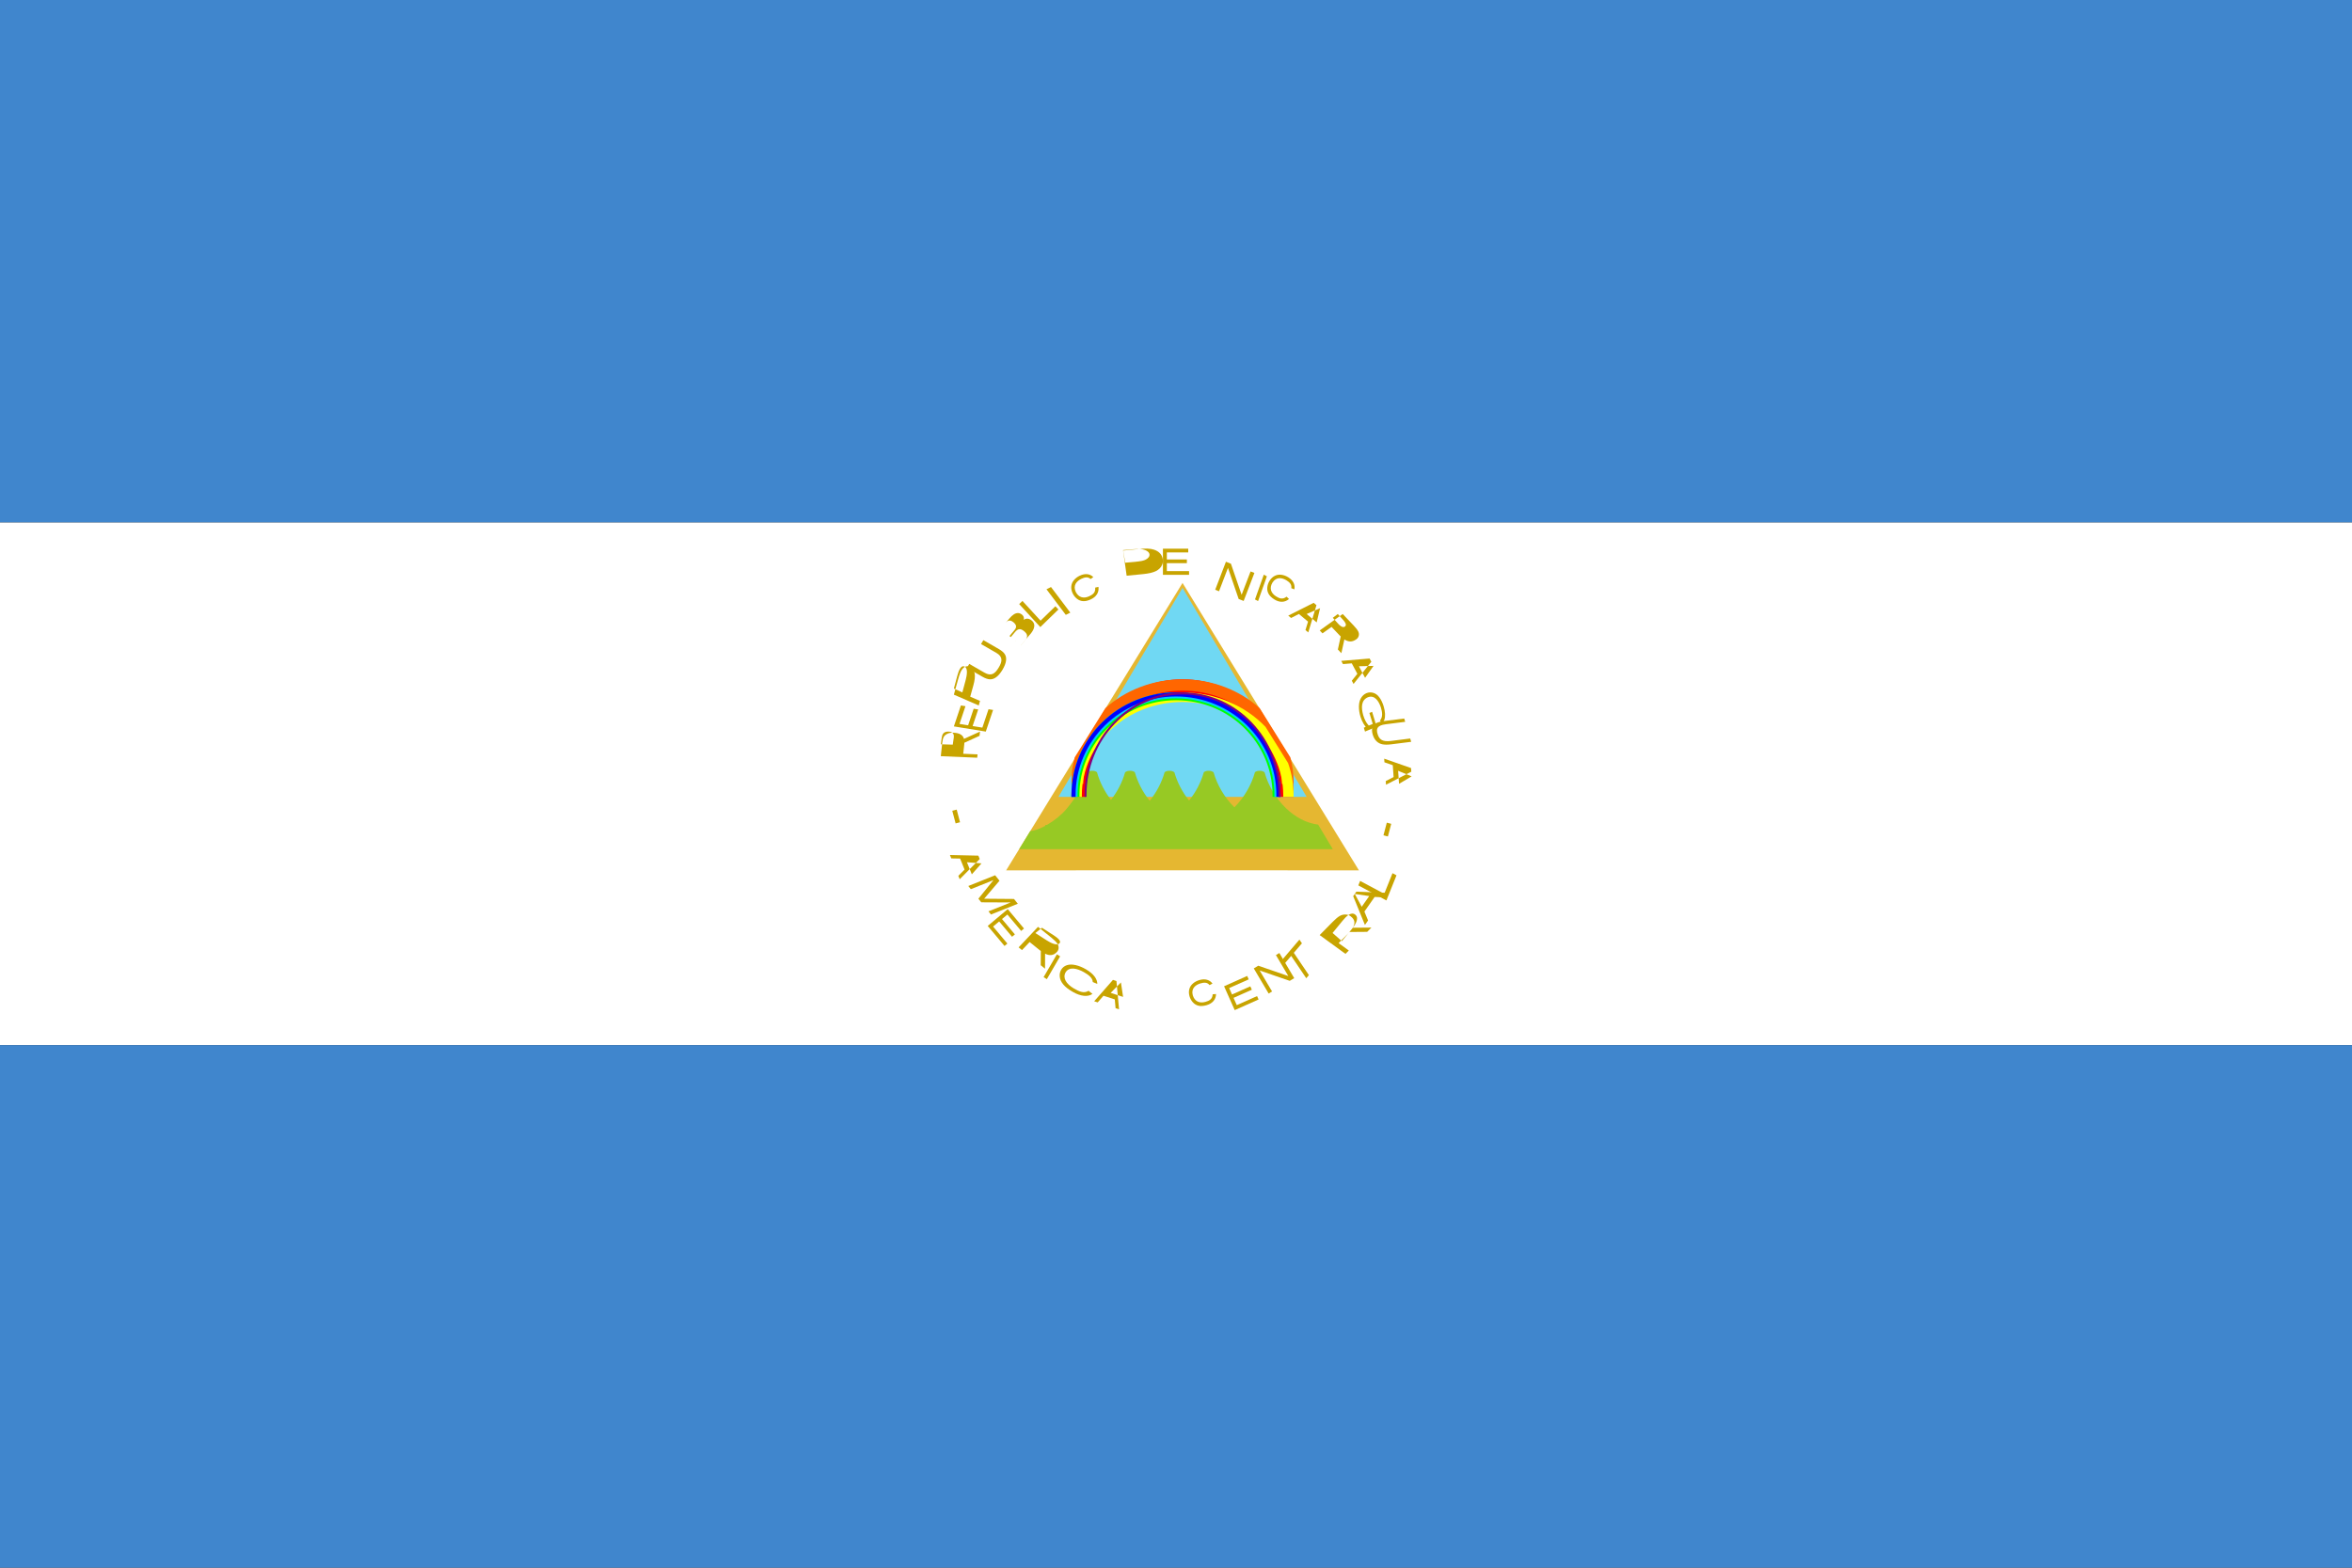 <?xml version="1.0" encoding="UTF-8" standalone="no"?>
<svg width="180px" height="120px" viewBox="0 0 180 120" version="1.1" xmlns="http://www.w3.org/2000/svg" xmlns:xlink="http://www.w3.org/1999/xlink">
    <rect x="0" y="0" width="180" height="120" fill="#333333" stroke="none"/>
    <!-- Generator: Sketch 40.2 (33826) - http://www.bohemiancoding.com/sketch -->
    <title>icon-flag-ni</title>
    <desc>Created with Sketch.</desc>
    <defs></defs>
    <g id="Page-1" stroke="none" stroke-width="1" fill="none" fill-rule="evenodd">
        <rect id="Rectangle-1" fill="#4086CD" x="0" y="0" width="180" height="40"></rect>
        <rect id="Rectangle-1-Copy" fill="#FFFFFF" x="0" y="40" width="180" height="40"></rect>
        <rect id="Rectangle-1" fill="#4086CD" x="0" y="80" width="180" height="40"></rect>
        <rect id="rect5081-7" fill="#C8A400" transform="translate(106.489, 63.583) rotate(14.749) translate(-106.489, -63.583) " x="105.989" y="63.083" width="0.35" height="1"></rect>
        <path d="M84.86,75 L84,77 L84.28,77 L84.545,76.379 L84.546,76.379 L85.455,76.379 L85.72,77 L86,77 L85.14,75 L84.86,75 L84.86,75 L84.86,75 L84.86,75 L84.86,75 L84.86,75 L84.86,75 Z M85.5,75 L86,76 L85,76 L85.5,75 L85.5,75 L85.5,75 L85.5,75 L85.5,75 L85.5,75 Z" id="path3225-4-7" fill="#C8A400" transform="translate(85, 76) rotate(18) translate(-85, -76) "></path>
        <polygon id="path4160-4-5" fill="#C8A400" transform="translate(105.5, 68) rotate(-8) translate(-105.5, -68) " points="104 67.561 105.968 69 107 67.204 106.72 67 105.895 68.436 105.873 68.473 105.848 68.455 104.185 67.239 104 67.561 104 67.561"></polygon>
        <polygon id="path4156-0" fill="#C8A400" transform="translate(76, 68.5) rotate(13) translate(-76, -68.5) " points="75.817 67 74 68.264 74.243 68.457 75.774 67.392 74.971 69.036 75.249 69.257 77.444 68.761 75.94 69.807 76.183 70 78 68.736 77.631 68.443 75.401 68.939 76.236 67.333 75.817 67 75.817 67"></polygon>
        <polygon id="path3761-7" fill="#C8A400" transform="translate(77, 71) rotate(50) translate(-77, -71) " points="76 72 78 72 78 71.716 76.333 71.716 76.299 71.716 76.299 71.691 76.299 71.132 76.299 71.107 76.333 71.107 77.832 71.107 77.832 70.824 76.333 70.824 76.299 70.824 76.299 70.799 76.299 70.31 76.299 70.286 76.333 70.286 77.936 70.286 77.936 70 76 70 76 72 76 72"></polygon>
        <polygon id="path3799-5" fill="#C8A400" transform="translate(80.5, 74) rotate(9) translate(-80.5, -74) " points="80.731 73 80 74.885 80.269 75 81 73.115 80.731 73 80.731 73"></polygon>
        <path d="M82.611,74 C82.308,74 82.033,74.038 81.782,74.116 C81.532,74.193 81.339,74.306 81.204,74.456 C81.068,74.606 81,74.782 81,74.985 C81,75.171 81.061,75.345 81.183,75.507 C81.303,75.668 81.476,75.789 81.705,75.873 C81.933,75.957 82.232,76 82.604,76 C82.961,76 83.258,75.945 83.503,75.836 C83.738,75.731 83.903,75.579 84,75.38 L83.62,75.325 C83.425,75.703 83.009,75.73 82.565,75.732 C81.877,75.727 81.405,75.477 81.392,74.984 C81.403,74.441 82.005,74.276 82.6,74.268 C83.018,74.267 83.395,74.311 83.565,74.584 L83.937,74.535 C83.843,74.369 83.689,74.239 83.469,74.146 C83.238,74.049 82.954,74 82.611,74 C82.611,74 82.954,74 82.611,74 L82.611,74 L82.611,74 L82.611,74 L82.611,74 L82.611,74 L82.611,74 Z" id="path3805-0" fill="#C8A400" transform="translate(82.5, 75) rotate(30) translate(-82.5, -75) "></path>
        <path d="M92.074,75 C91.872,75 91.689,75.038 91.522,75.116 C91.355,75.193 91.226,75.306 91.136,75.456 C91.045,75.606 91,75.782 91,75.985 C91,76.171 91.041,76.345 91.122,76.507 C91.202,76.668 91.317,76.789 91.47,76.873 C91.622,76.957 91.822,77 92.069,77 C92.307,77 92.506,76.945 92.669,76.836 C92.825,76.731 92.935,76.579 93,76.38 L92.747,76.325 C92.617,76.703 92.339,76.73 92.043,76.732 C91.585,76.727 91.27,76.477 91.261,75.984 C91.269,75.441 91.67,75.276 92.067,75.268 C92.346,75.267 92.597,75.311 92.71,75.584 L92.958,75.535 C92.895,75.369 92.793,75.239 92.646,75.146 C92.492,75.049 92.302,75 92.074,75 C92.074,75 92.302,75 92.074,75 L92.074,75 L92.074,75 L92.074,75 L92.074,75 L92.074,75 L92.074,75 Z" id="path3881-4" fill="#C8A400" transform="translate(92, 76) rotate(-16) translate(-92, -76) "></path>
        <polygon id="path3919-6" fill="#C8A400" transform="translate(95, 76) rotate(-24) translate(-95, -76) " points="94 75 94 77 96 77 96 76.716 94.333 76.716 94.299 76.716 94.299 76.691 94.299 76.132 94.299 76.107 94.333 76.107 95.832 76.107 95.832 75.824 94.333 75.824 94.299 75.824 94.299 75.799 94.299 75.31 94.299 75.286 94.333 75.286 95.936 75.286 95.936 75 94 75 94 75"></polygon>
        <polygon id="path3953-0" fill="#C8A400" transform="translate(97.5, 74.5) rotate(-6) translate(-97.5, -74.5) " points="96 73.968 96.93 76 97.208 75.87 96.47 74.259 96.432 74.175 96.524 74.216 98.637 75.202 99 75.032 98.07 73 97.792 73.13 98.529 74.741 98.566 74.823 98.475 74.783 96.363 73.798 96 73.968 96 73.968"></polygon>
        <polygon id="path4168-1" fill="#C8A400" transform="translate(99, 73.5) rotate(-8) translate(-99, -73.5) " points="98 73.471 98.15 73.779 98.836 73.171 98.862 73.148 98.875 73.175 99.767 75 100 74.793 99.108 72.968 99.095 72.942 99.122 72.918 99.811 72.308 99.66 72 98 73.471 98 73.471"></polygon>
        <path d="M104.29,68 L103,70 L103.42,70 L103.817,69.379 L103.819,69.379 L105.183,69.379 L105.58,70 L106,70 L104.71,68 L104.29,68 L104.29,68 L104.29,68 L104.29,68 L104.29,68 L104.29,68 L104.29,68 Z M104.5,68 L105,69 L104,69 L104.5,68 L104.5,68 L104.5,68 L104.5,68 L104.5,68 L104.5,68 Z" id="path4213-3-0" fill="#C8A400" transform="translate(104.5, 69) rotate(-55) translate(-104.5, -69) "></path>
        <path d="M79.092,71 L78,72.864 L78.298,73.009 L78.299,73.009 L78.715,72.299 L78.728,72.276 L78.761,72.292 L79.568,72.685 C79.619,72.709 79.668,72.731 79.716,72.752 C79.745,72.882 79.893,73.539 79.957,73.816 L80.336,74 L80.081,72.878 C80.451,72.966 80.728,72.883 80.919,72.57 C80.922,72.565 80.924,72.56 80.926,72.556 C80.93,72.55 80.934,72.544 80.938,72.538 C80.997,72.437 81.014,72.327 80.989,72.208 C80.965,72.089 80.903,71.987 80.801,71.895 C80.699,71.804 80.525,71.697 80.281,71.578 L80.198,71.538 L79.092,71 L79.092,71 L79.092,71 L79.092,71 L79.092,71 L79.092,71 L79.092,71 Z M79.403,71 L79.441,71.014 L80.364,71.345 C80.739,71.48 81.133,71.662 80.957,71.884 C80.781,72.105 80.268,71.961 79.97,71.856 L79.038,71.521 L79,71.508 L79.016,71.488 L79.388,71.019 L79.403,71 L79.403,71 L79.403,71 L79.403,71 L79.403,71 L79.403,71 Z" id="path4162-1-8" fill="#C8A400" transform="translate(79.5, 72.5) rotate(13) translate(-79.5, -72.5) "></path>
        <path d="M101,71.331 L102.786,73 L103.069,72.776 L103.07,72.775 L102.389,72.14 L102.367,72.119 L102.398,72.094 L103.163,71.488 C103.211,71.45 103.255,71.413 103.298,71.375 C103.462,71.394 104.291,71.491 104.641,71.529 L105,71.244 L103.583,71.083 C103.825,70.772 103.831,70.487 103.533,70.199 C103.529,70.196 103.524,70.192 103.52,70.188 C103.515,70.183 103.509,70.177 103.503,70.171 C103.406,70.081 103.283,70.026 103.134,70.007 C102.985,69.988 102.84,70.008 102.695,70.07 C102.549,70.132 102.358,70.255 102.127,70.438 L102.048,70.5 L101,71.332 L101,71.331 L101,71.331 L101,71.331 L101,71.331 L101,71.331 L101,71.331 Z M102,71.291 L102.035,71.258 L102.872,70.459 C103.212,70.134 103.633,69.817 103.908,70.126 C104.183,70.435 103.779,70.902 103.511,71.161 L102.666,71.967 L102.631,72 L102.606,71.972 L102.024,71.318 L102,71.291 L102,71.291 L102,71.291 L102,71.291 L102,71.291 L102,71.291 Z" id="path5862-3" fill="#C8A400" transform="translate(103, 71.5) rotate(-7) translate(-103, -71.5) "></path>
        <path d="M73.86,65 L73,67 L73.28,67 L73.545,66.379 L73.546,66.379 L74.455,66.379 L74.72,67 L75,67 L74.14,65 L73.86,65 L73.86,65 L73.86,65 L73.86,65 L73.86,65 L73.86,65 L73.86,65 Z M74.5,65 L75,66 L74,66 L74.5,65 L74.5,65 L74.5,65 L74.5,65 L74.5,65 L74.5,65 Z" id="path4378-8-1" fill="#C8A400" transform="translate(74, 66) rotate(68) translate(-74, -66) "></path>
        <polygon id="path3540-4" fill="#C8A400" transform="translate(96.5, 45) rotate(-3) translate(-96.5, -45) " points="97 44.142 96.227 46 96 45.858 96.773 44 97 44.142 97 44.142"></polygon>
        <path d="M86,42.064 L86.168,44 L87.434,43.943 C87.651,43.933 87.841,43.913 88.004,43.884 C88.167,43.854 88.305,43.816 88.416,43.769 C88.526,43.722 88.627,43.659 88.719,43.58 C88.809,43.502 88.882,43.405 88.935,43.287 C88.988,43.171 89.009,43.039 88.996,42.89 C88.981,42.716 88.921,42.563 88.816,42.433 C88.712,42.302 88.564,42.2 88.371,42.122 C88.224,42.063 88.05,42.025 87.846,42.009 L87.845,42.009 C87.701,41.997 87.487,41.997 87.207,42.009 L86,42.064 L86,42.064 L86,42.064 L86,42.064 L86,42.064 L86,42.064 L86,42.064 Z M86,42.031 L86.041,42.029 L86.742,42.005 C87.007,41.996 87.201,41.999 87.331,42.015 C87.744,42.083 87.977,42.258 87.998,42.439 C88.018,42.619 87.897,42.747 87.698,42.843 C87.622,42.879 87.519,42.907 87.391,42.93 C87.261,42.952 87.085,42.957 86.864,42.974 L86.152,42.999 L86.111,43 L86.109,42.983 L86.002,42.048 L86,42.031 L86,42.031 L86,42.031 L86,42.031 L86,42.031 L86,42.031 Z" id="path4150-6" fill="#C8A400" transform="translate(87.5, 43) rotate(-3) translate(-87.5, -43) "></path>
        <polygon id="path4040-2-5" fill="#C8A400" points="89 42 89 44 91 44 91 43.716 89.333 43.716 89.299 43.716 89.299 43.691 89.299 43.132 89.299 43.107 89.333 43.107 90.832 43.107 90.832 42.824 89.333 42.824 89.299 42.824 89.299 42.799 89.299 42.31 89.299 42.286 89.333 42.286 90.936 42.286 90.936 42 89 42 89 42"></polygon>
        <polygon id="path4164-2" fill="#C8A400" points="93.821 43 93 45.144 93.292 45.259 93.943 43.559 93.977 43.471 94.013 43.569 94.796 45.85 95.179 46 96 43.856 95.707 43.741 95.056 45.44 95.023 45.527 94.987 45.43 94.203 43.15 93.821 43 93.821 43"></polygon>
        <path d="M98.074,44 C97.872,44 97.689,44.038 97.522,44.116 C97.355,44.193 97.226,44.306 97.136,44.456 C97.045,44.606 97,44.782 97,44.985 C97,45.171 97.041,45.345 97.122,45.507 C97.202,45.668 97.317,45.789 97.47,45.873 C97.622,45.957 97.822,46 98.069,46 C98.307,46 98.506,45.945 98.669,45.836 C98.825,45.731 98.935,45.579 99,45.38 L98.747,45.325 C98.617,45.703 98.339,45.73 98.043,45.732 C97.585,45.727 97.27,45.477 97.261,44.984 C97.269,44.441 97.67,44.276 98.067,44.268 C98.346,44.267 98.597,44.311 98.71,44.584 L98.958,44.535 C98.895,44.369 98.793,44.239 98.646,44.146 C98.492,44.049 98.302,44 98.074,44 C98.074,44 98.302,44 98.074,44 L98.074,44 L98.074,44 L98.074,44 L98.074,44 L98.074,44 L98.074,44 Z" id="path3546-3" fill="#C8A400" transform="translate(98, 45) rotate(32) translate(-98, -45) "></path>
        <path d="M99.86,46 L99,48 L99.28,48 L99.545,47.379 L99.546,47.379 L100.455,47.379 L100.72,48 L101,48 L100.14,46 L99.86,46 L99.86,46 L99.86,46 L99.86,46 L99.86,46 L99.86,46 L99.86,46 Z M100.5,46 L101,47 L100,47 L100.5,46 L100.5,46 L100.5,46 L100.5,46 L100.5,46 L100.5,46 Z" id="path4340-6-4" fill="#C8A400" transform="translate(100, 47) rotate(40) translate(-100, -47) "></path>
        <path d="M103.86,50 L103,52 L103.28,52 L103.545,51.379 L103.546,51.379 L104.455,51.379 L104.72,52 L105,52 L104.14,50 L103.86,50 L103.86,50 L103.86,50 L103.86,50 L103.86,50 L103.86,50 L103.86,50 Z M104.5,50 L105,51 L104,51 L104.5,50 L104.5,50 L104.5,50 L104.5,50 L104.5,50 L104.5,50 Z" id="path4300-8-9" fill="#C8A400" transform="translate(104, 51) rotate(62) translate(-104, -51) "></path>
        <path d="M105.893,54.069 C105.808,53.79 105.698,53.561 105.563,53.379 C105.429,53.198 105.273,53.084 105.094,53.032 C104.913,52.981 104.739,52.991 104.57,53.062 C104.4,53.135 104.263,53.257 104.16,53.429 C104.058,53.601 104.005,53.812 104,54.065 C103.996,54.319 104.034,54.582 104.117,54.857 C104.179,55.06 104.262,55.247 104.365,55.421 C104.411,55.497 104.462,55.57 104.516,55.641 L104.374,55.701 L104.465,56 L104.731,55.887 L105.353,55.622 L105.008,54.488 L104.802,54.575 L105.046,55.375 L105.056,55.411 L105.034,55.421 L104.765,55.535 L104.755,55.539 L104.745,55.53 C104.538,55.317 104.416,55.028 104.327,54.743 C104.168,54.163 104.159,53.603 104.681,53.374 C105.196,53.172 105.521,53.662 105.683,54.161 C105.789,54.518 105.841,54.882 105.615,55.143 L105.745,55.395 C105.837,55.302 105.906,55.201 105.946,55.088 C105.989,54.967 106.007,54.818 105.998,54.639 C105.989,54.461 105.954,54.271 105.893,54.069 L105.892,54.069 L105.893,54.069 L105.893,54.069 L105.893,54.069 L105.893,54.069 L105.893,54.069 L105.893,54.069 Z" id="path4152-4" fill="#C8A400"></path>
        <path d="M107.465,55 L105.94,55.192 C105.656,55.228 105.444,55.286 105.303,55.363 C105.162,55.441 105.071,55.549 105.028,55.694 C104.985,55.837 104.991,56.013 105.054,56.226 C105.055,56.228 105.055,56.229 105.056,56.231 C105.12,56.444 105.216,56.609 105.339,56.731 C105.463,56.854 105.61,56.933 105.785,56.971 C105.961,57.008 106.192,57.01 106.475,56.975 L108,56.782 L107.924,56.53 L106.436,56.718 C105.768,56.802 105.542,56.574 105.428,56.184 C105.427,56.183 105.427,56.181 105.426,56.179 C105.307,55.79 105.384,55.524 106.052,55.44 L107.541,55.252 L107.465,55 L107.465,55 L107.465,55 L107.465,55 L107.465,55 L107.465,55 L107.465,55 Z" id="path3670-4" fill="#C8A400"></path>
        <path d="M106.86,58 L106,60 L106.28,60 L106.545,59.379 L106.546,59.379 L107.455,59.379 L107.72,60 L108,60 L107.14,58 L106.86,58 L106.86,58 L106.86,58 L106.86,58 L106.86,58 L106.86,58 L106.86,58 Z M107.5,58 L108,59 L107,59 L107.5,58 L107.5,58 L107.5,58 L107.5,58 L107.5,58 L107.5,58 Z" id="path4258-1-1" fill="#C8A400" transform="translate(107, 59) rotate(86) translate(-107, -59) "></path>
        <polygon id="path4040-9" fill="#C8A400" points="73 55.603 75.444 56 76 54.344 75.653 54.288 75.19 55.668 75.18 55.696 75.149 55.691 74.467 55.58 74.436 55.575 74.445 55.547 74.862 54.306 74.516 54.25 74.1 55.491 74.09 55.519 74.06 55.514 73.462 55.417 73.432 55.412 73.442 55.384 73.887 54.057 73.538 54 73 55.603 73 55.603"></polygon>
        <path d="M73,53.172 L74.903,54 L75,53.652 L74.275,53.337 L74.251,53.327 L74.262,53.288 L74.491,52.465 C74.697,51.722 74.655,51.244 74.2,51.036 C74.107,50.995 74.013,50.989 73.918,51.018 C73.823,51.046 73.742,51.102 73.672,51.184 C73.601,51.267 73.536,51.381 73.478,51.527 C73.436,51.63 73.385,51.789 73.326,52.001 C73.326,52.001 73.385,51.789 73.326,52.001 L73,53.172 L73,53.172 L73,53.172 L73,53.172 L73,53.172 L73,53.172 Z M73,52.707 L73.011,52.664 L73.253,51.762 C73.366,51.343 73.533,50.894 73.816,51.022 C74.099,51.15 73.993,51.713 73.906,52.046 L73.661,52.957 L73.65,53 L73.624,52.988 L73.025,52.718 L73,52.707 L73,52.707 L73,52.707 L73,52.707 L73,52.707 L73,52.707 Z" id="path4162-9" fill="#C8A400"></path>
        <path d="M74,51.118 L75.193,51.805 C75.414,51.933 75.609,51.996 75.773,52 C75.937,52.003 76.096,51.945 76.257,51.823 C76.415,51.703 76.57,51.521 76.721,51.268 C76.723,51.266 76.724,51.264 76.725,51.262 C76.875,51.008 76.96,50.786 76.989,50.591 C77.018,50.394 76.991,50.229 76.908,50.09 C76.824,49.95 76.672,49.815 76.451,49.687 L75.258,49 L75.08,49.3 L76.244,49.97 C76.767,50.271 76.711,50.633 76.434,51.095 C76.433,51.097 76.431,51.099 76.43,51.1 C76.157,51.564 75.865,51.79 75.342,51.489 L74.178,50.818 L74,51.118 L74,51.118 L74,51.118 L74,51.118 L74,51.118 L74,51.118 Z" id="path4002-2" fill="#C8A400"></path>
        <path d="M77,47 L77,48.996 L78.011,48.996 C78.424,49.018 79,48.957 79,48.405 C79,47.962 78.641,47.91 78.641,47.91 C78.641,47.91 78.868,47.838 78.868,47.549 C78.868,47.459 78.834,47.324 78.766,47.242 C78.698,47.16 78.604,47.1 78.484,47.061 C78.363,47.021 78.2,47 77.994,47 C77.994,47 78.2,47 77.994,47 L77,47 L77,47 L77,47 L77,47 L77,47 L77,47 Z M77,47 L77.026,47 L77.563,47 C77.74,47 77.999,47.014 78,47.436 C78.001,47.858 77.743,47.872 77.563,47.872 L77.026,47.872 L77,47.872 L77,47.831 L77,47.04 L77,47 L77,47 L77,47 L77,47 L77,47 L77,47 Z M77,48 L77.024,48 L77.513,48 C77.851,48 78,48.131 78,48.5 C78,48.869 77.845,49 77.513,49 L77.024,49 L77,49 L77,48.959 L77,48.04 L77,48 L77,48 L77,48 L77,48 L77,48 L77,48 Z" id="path4078-0-3" fill="#C8A400" transform="translate(78, 48) rotate(-50) translate(-78, -48) "></path>
        <polygon id="path4158-7" fill="#C8A400" transform="translate(81, 46) rotate(6) translate(-81, -46) " points="80 45.207 81.674 47 82 46.793 80.326 45 80 45.207 80 45.207"></polygon>
        <path d="M83.074,44 C82.872,44 82.689,44.038 82.522,44.116 C82.355,44.193 82.226,44.306 82.136,44.456 C82.045,44.606 82,44.782 82,44.985 C82,45.171 82.041,45.345 82.122,45.507 C82.202,45.668 82.317,45.789 82.47,45.873 C82.622,45.957 82.822,46 83.069,46 C83.307,46 83.506,45.945 83.669,45.836 C83.825,45.731 83.935,45.579 84,45.38 L83.747,45.325 C83.617,45.703 83.339,45.73 83.043,45.732 C82.585,45.727 82.27,45.477 82.261,44.984 C82.269,44.441 82.67,44.276 83.067,44.268 C83.346,44.267 83.597,44.311 83.71,44.584 L83.958,44.535 C83.895,44.369 83.793,44.239 83.646,44.146 C83.492,44.049 83.302,44 83.074,44 C83.074,44 83.302,44 83.074,44 L83.074,44 L83.074,44 L83.074,44 L83.074,44 L83.074,44 L83.074,44 Z" id="path4116-8" fill="#C8A400" transform="translate(83, 45) rotate(-25) translate(-83, -45) "></path>
        <polygon id="path4485-1" fill="#C8A400" points="78 46.241 79.616 48 81 46.655 80.77 46.406 79.663 47.481 79.635 47.509 79.614 47.486 78.249 46 78 46.241 78 46.241"></polygon>
        <path d="M72,57.883 L74.787,58 L74.814,57.745 L74.815,57.744 L73.753,57.7 L73.718,57.698 L73.721,57.67 L73.795,56.979 C73.799,56.936 73.802,56.894 73.803,56.854 C73.946,56.789 74.664,56.463 74.966,56.324 L75,56 L73.774,56.559 C73.696,56.274 73.459,56.111 72.987,56.086 C72.981,56.086 72.974,56.086 72.967,56.086 C72.958,56.085 72.949,56.085 72.94,56.084 C72.789,56.078 72.648,56.104 72.517,56.161 C72.386,56.219 72.293,56.297 72.233,56.398 C72.174,56.5 72.131,56.656 72.108,56.865 L72.101,56.936 L72,57.883 L72,57.883 L72,57.883 L72,57.883 L72,57.883 L72,57.883 L72,57.883 Z M72,56.972 L72.003,56.95 L72.078,56.432 C72.108,56.222 72.201,55.988 72.6,56 C72.999,56.013 73.016,56.289 72.994,56.456 L72.918,56.979 L72.915,57 L72.879,56.999 L72.035,56.973 L72,56.972 L72,56.972 L72,56.972 L72,56.972 L72,56.972 L72,56.972 L72,56.972 Z" id="path5882-4" fill="#C8A400"></path>
        <path d="M102.759,47 L101,48.258 L101.211,48.48 L101.212,48.481 L101.882,48.002 L101.904,47.986 L101.927,48.011 L102.499,48.612 C102.535,48.65 102.571,48.685 102.606,48.719 C102.579,48.841 102.443,49.457 102.388,49.717 L102.656,50 L102.886,48.946 C103.187,49.142 103.473,49.161 103.775,48.952 C103.779,48.949 103.783,48.945 103.787,48.942 C103.793,48.938 103.799,48.934 103.805,48.93 C103.9,48.862 103.96,48.773 103.987,48.662 C104.014,48.551 104,48.442 103.944,48.33 C103.889,48.217 103.775,48.068 103.603,47.887 L103.544,47.825 L102.759,47 L102.759,47 L102.759,47 L102.759,47 L102.759,47 L102.759,47 L102.759,47 Z M102.384,47 L102.399,47.018 L102.786,47.447 C102.943,47.621 103.094,47.835 102.927,47.961 C102.76,48.087 102.531,47.878 102.406,47.74 L102.016,47.307 L102,47.29 L102.015,47.278 L102.369,47.011 L102.384,47 L102.384,47 L102.384,47 L102.384,47 L102.384,47 L102.384,47 Z" id="path5884-6" fill="#C8A400"></path>
        <rect id="rect5026-8" fill="#C8A400" transform="translate(72.861, 62.583) rotate(165.251) translate(-72.861, -62.583) " x="72.361" y="62.083" width="0.35" height="1"></rect>
        <polygon id="Path" fill="#E5B731" points="90.5 44.622 83.824 55.503 77 66.622 90.354 66.621 104 66.622 97.322 55.741 90.5 44.622 90.5 44.622 90.5 44.622"></polygon>
        <polygon id="rect4263-2" fill="#70D8F3" points="84.124 55.741 81 61 100 61 97.019 55.981 90.5 45"></polygon>
        <path d="M83.312,65 L86.625,65 L90.25,65 L94.5,65 L102,65 L100.88,63.121 C99.956,63.007 99.111,62.53 98.423,61.871 C97.637,61.116 97.056,60.118 96.78,59.123 C96.78,59.123 96.777,59.12 96.777,59.12 C96.775,59.118 96.763,59.101 96.71,59.069 C96.654,59.037 96.561,59 96.407,59 C96.252,59 96.158,59.034 96.103,59.066 C96.051,59.097 96.041,59.118 96.04,59.12 C96.04,59.121 96.037,59.122 96.037,59.123 C95.77,60.085 95.216,61.051 94.469,61.796 C93.711,61.051 93.15,60.085 92.879,59.123 L92.875,59.12 C92.874,59.118 92.861,59.101 92.808,59.069 C92.751,59.037 92.657,59 92.5,59 L92.5,59 C92.343,59 92.248,59.034 92.192,59.066 C92.14,59.097 92.129,59.118 92.128,59.12 C92.128,59.121 92.125,59.122 92.125,59.123 C91.913,59.875 91.523,60.63 91.002,61.279 C90.48,60.63 90.091,59.875 89.879,59.123 L89.875,59.12 C89.874,59.118 89.861,59.101 89.808,59.069 C89.751,59.037 89.657,59 89.5,59 C89.343,59 89.248,59.034 89.192,59.066 C89.139,59.097 89.129,59.118 89.128,59.12 C89.128,59.121 89.125,59.122 89.125,59.123 C88.911,59.882 88.516,60.643 87.987,61.296 C87.46,60.643 87.067,59.882 86.854,59.123 C86.853,59.122 86.851,59.121 86.851,59.12 C86.849,59.118 86.839,59.097 86.787,59.066 C86.731,59.034 86.636,59 86.48,59 L86.48,59 C86.323,59 86.229,59.037 86.173,59.069 C86.119,59.101 86.107,59.118 86.106,59.12 L86.102,59.123 C85.896,59.855 85.524,60.59 85.024,61.227 C84.53,60.59 84.16,59.855 83.957,59.123 C83.956,59.122 83.954,59.121 83.953,59.12 C83.952,59.118 83.942,59.097 83.89,59.066 C83.835,59.034 83.741,59 83.586,59 L83.586,59 C83.431,59 83.338,59.037 83.282,59.069 C83.229,59.101 83.217,59.118 83.216,59.12 C83.216,59.12 83.212,59.123 83.212,59.123 C82.936,60.118 82.289,61.123 81.617,61.923 C81.242,62.371 80.686,62.821 80.12,63.146 L80,63.146 L80,63.213 C79.593,63.434 79.188,63.584 78.845,63.619 L78,65 L83.312,65 L83.312,65 L83.312,65 Z" id="Combined-Shape" fill="#97C924"></path>
        <path d="M90.5,52 C88.381,52 86.443,52.808 84.954,54.144 L82.147,59.21 C82.051,59.743 82,60.292 82,60.854 C82,60.902 82.001,60.951 82.001,61 L83.073,61 C83.073,60.951 83.072,60.903 83.072,60.854 C83.072,56.581 86.398,53.117 90.5,53.117 C94.602,53.117 97.928,56.581 97.928,60.854 C97.928,60.903 97.927,60.951 97.927,61 L98.999,61 C98.999,60.951 99,60.902 99,60.854 C99,60.292 98.95,59.743 98.854,59.211 L96.045,54.143 C94.557,52.808 92.619,52 90.5,52 L90.5,52 L90.5,52 L90.5,52 L90.5,52 L90.5,52 L90.5,52 Z" id="path4467-0" fill="#FF0000"></path>
        <path d="M90.5,52 C88.206,52 86.124,52.841 84.595,54.208 L82.249,57.971 C82.086,58.578 82,59.213 82,59.868 C82,59.912 82.001,59.956 82.001,60 L82.938,60 C82.937,59.956 82.936,59.912 82.936,59.868 C82.936,56.001 86.323,52.866 90.5,52.866 C94.678,52.866 98.064,56.001 98.064,59.868 C98.064,59.912 98.064,59.956 98.063,60 L98.999,60 C98.999,59.956 99,59.912 99,59.868 C99,59.213 98.914,58.578 98.751,57.97 L96.405,54.208 C94.876,52.841 92.794,52 90.5,52 L90.5,52 L90.5,52 L90.5,52 L90.5,52 L90.5,52 L90.5,52 Z" id="path4464-3" fill="#FF6600"></path>
        <path d="M90.5,53 C87.977,53 85.71,54.018 84.154,55.633 L82.423,58.406 C82.148,59.18 82,60.006 82,60.865 C82,60.91 82.001,60.955 82.001,61 L82.796,61 C82.795,60.955 82.795,60.91 82.795,60.865 C82.795,56.927 86.245,53.735 90.5,53.735 C94.756,53.735 98.206,56.927 98.206,60.865 C98.206,60.91 98.205,60.955 98.205,61 L98.999,61 C98.999,60.955 99,60.91 99,60.865 C99,60.006 98.851,59.179 98.576,58.406 L96.846,55.633 C95.29,54.017 93.023,53 90.5,53 L90.5,53 L90.5,53 L90.5,53 L90.5,53 L90.5,53 L90.5,53 L90.5,53 Z" id="path4459-6" fill="#FFFF00"></path>
        <path d="M90,53 C87.228,53 84.785,54.386 83.35,56.491 L82.814,57.404 C82.293,58.448 82,59.622 82,60.863 C82,60.908 82.001,60.954 82.001,61 L82.611,61 C82.61,60.954 82.61,60.908 82.61,60.863 C82.61,56.851 85.918,53.599 90,53.599 C94.082,53.599 97.39,56.851 97.39,60.863 C97.39,60.908 97.39,60.954 97.389,61 L97.999,61 C97.999,60.954 98,60.908 98,60.863 C98,59.624 97.708,58.452 97.189,57.41 L96.647,56.486 C95.211,54.384 92.77,53 90,53 L90,53 L90,53 L90,53 L90,53 L90,53 L90,53 Z" id="path4451-4" fill="#00FF00"></path>
        <path d="M90,53 C85.582,53 82,56.519 82,60.86 C82,60.907 82.001,60.953 82.001,61 L82.468,61 C82.467,60.953 82.467,60.907 82.467,60.86 C82.467,56.772 85.84,53.458 90,53.458 C94.161,53.458 97.534,56.772 97.534,60.86 C97.534,60.907 97.534,60.953 97.533,61 L97.999,61 C97.999,60.953 98,60.907 98,60.86 C98,56.519 94.419,53 90,53 L90,53 L90,53 L90,53 L90,53 L90,53 L90,53 Z" id="path4366-9" fill="#00CCFF"></path>
        <path d="M90,53 C85.582,53 82,56.518 82,60.857 C82,60.905 82.001,60.952 82.001,61 L82.319,61 C82.318,60.953 82.317,60.905 82.317,60.857 C82.317,56.69 85.757,53.312 90,53.312 C94.243,53.312 97.683,56.69 97.683,60.857 C97.683,60.905 97.682,60.953 97.681,61 L97.999,61 C97.999,60.952 98,60.905 98,60.857 C98,56.518 94.418,53 90,53 L90,53 L90,53 L90,53 L90,53 L90,53 L90,53 L90,53 Z" id="path4495-2" fill="#0000FF"></path>
        <path d="M90.5,53 C86.358,53 83,56.517 83,60.854 C83,60.903 83,60.952 83.001,61 L83.153,61 C83.152,60.952 83.152,60.903 83.152,60.854 C83.152,56.604 86.442,53.159 90.5,53.159 C94.559,53.159 97.849,56.604 97.849,60.854 C97.849,60.903 97.848,60.952 97.848,61 L97.999,61 C97.999,60.952 98,60.903 98,60.854 C98,56.517 94.643,53 90.5,53 L90.5,53 L90.5,53 L90.5,53 L90.5,53 L90.5,53 L90.5,53 L90.5,53 Z" id="path4436-9" fill="#800080"></path>
    </g>
</svg>